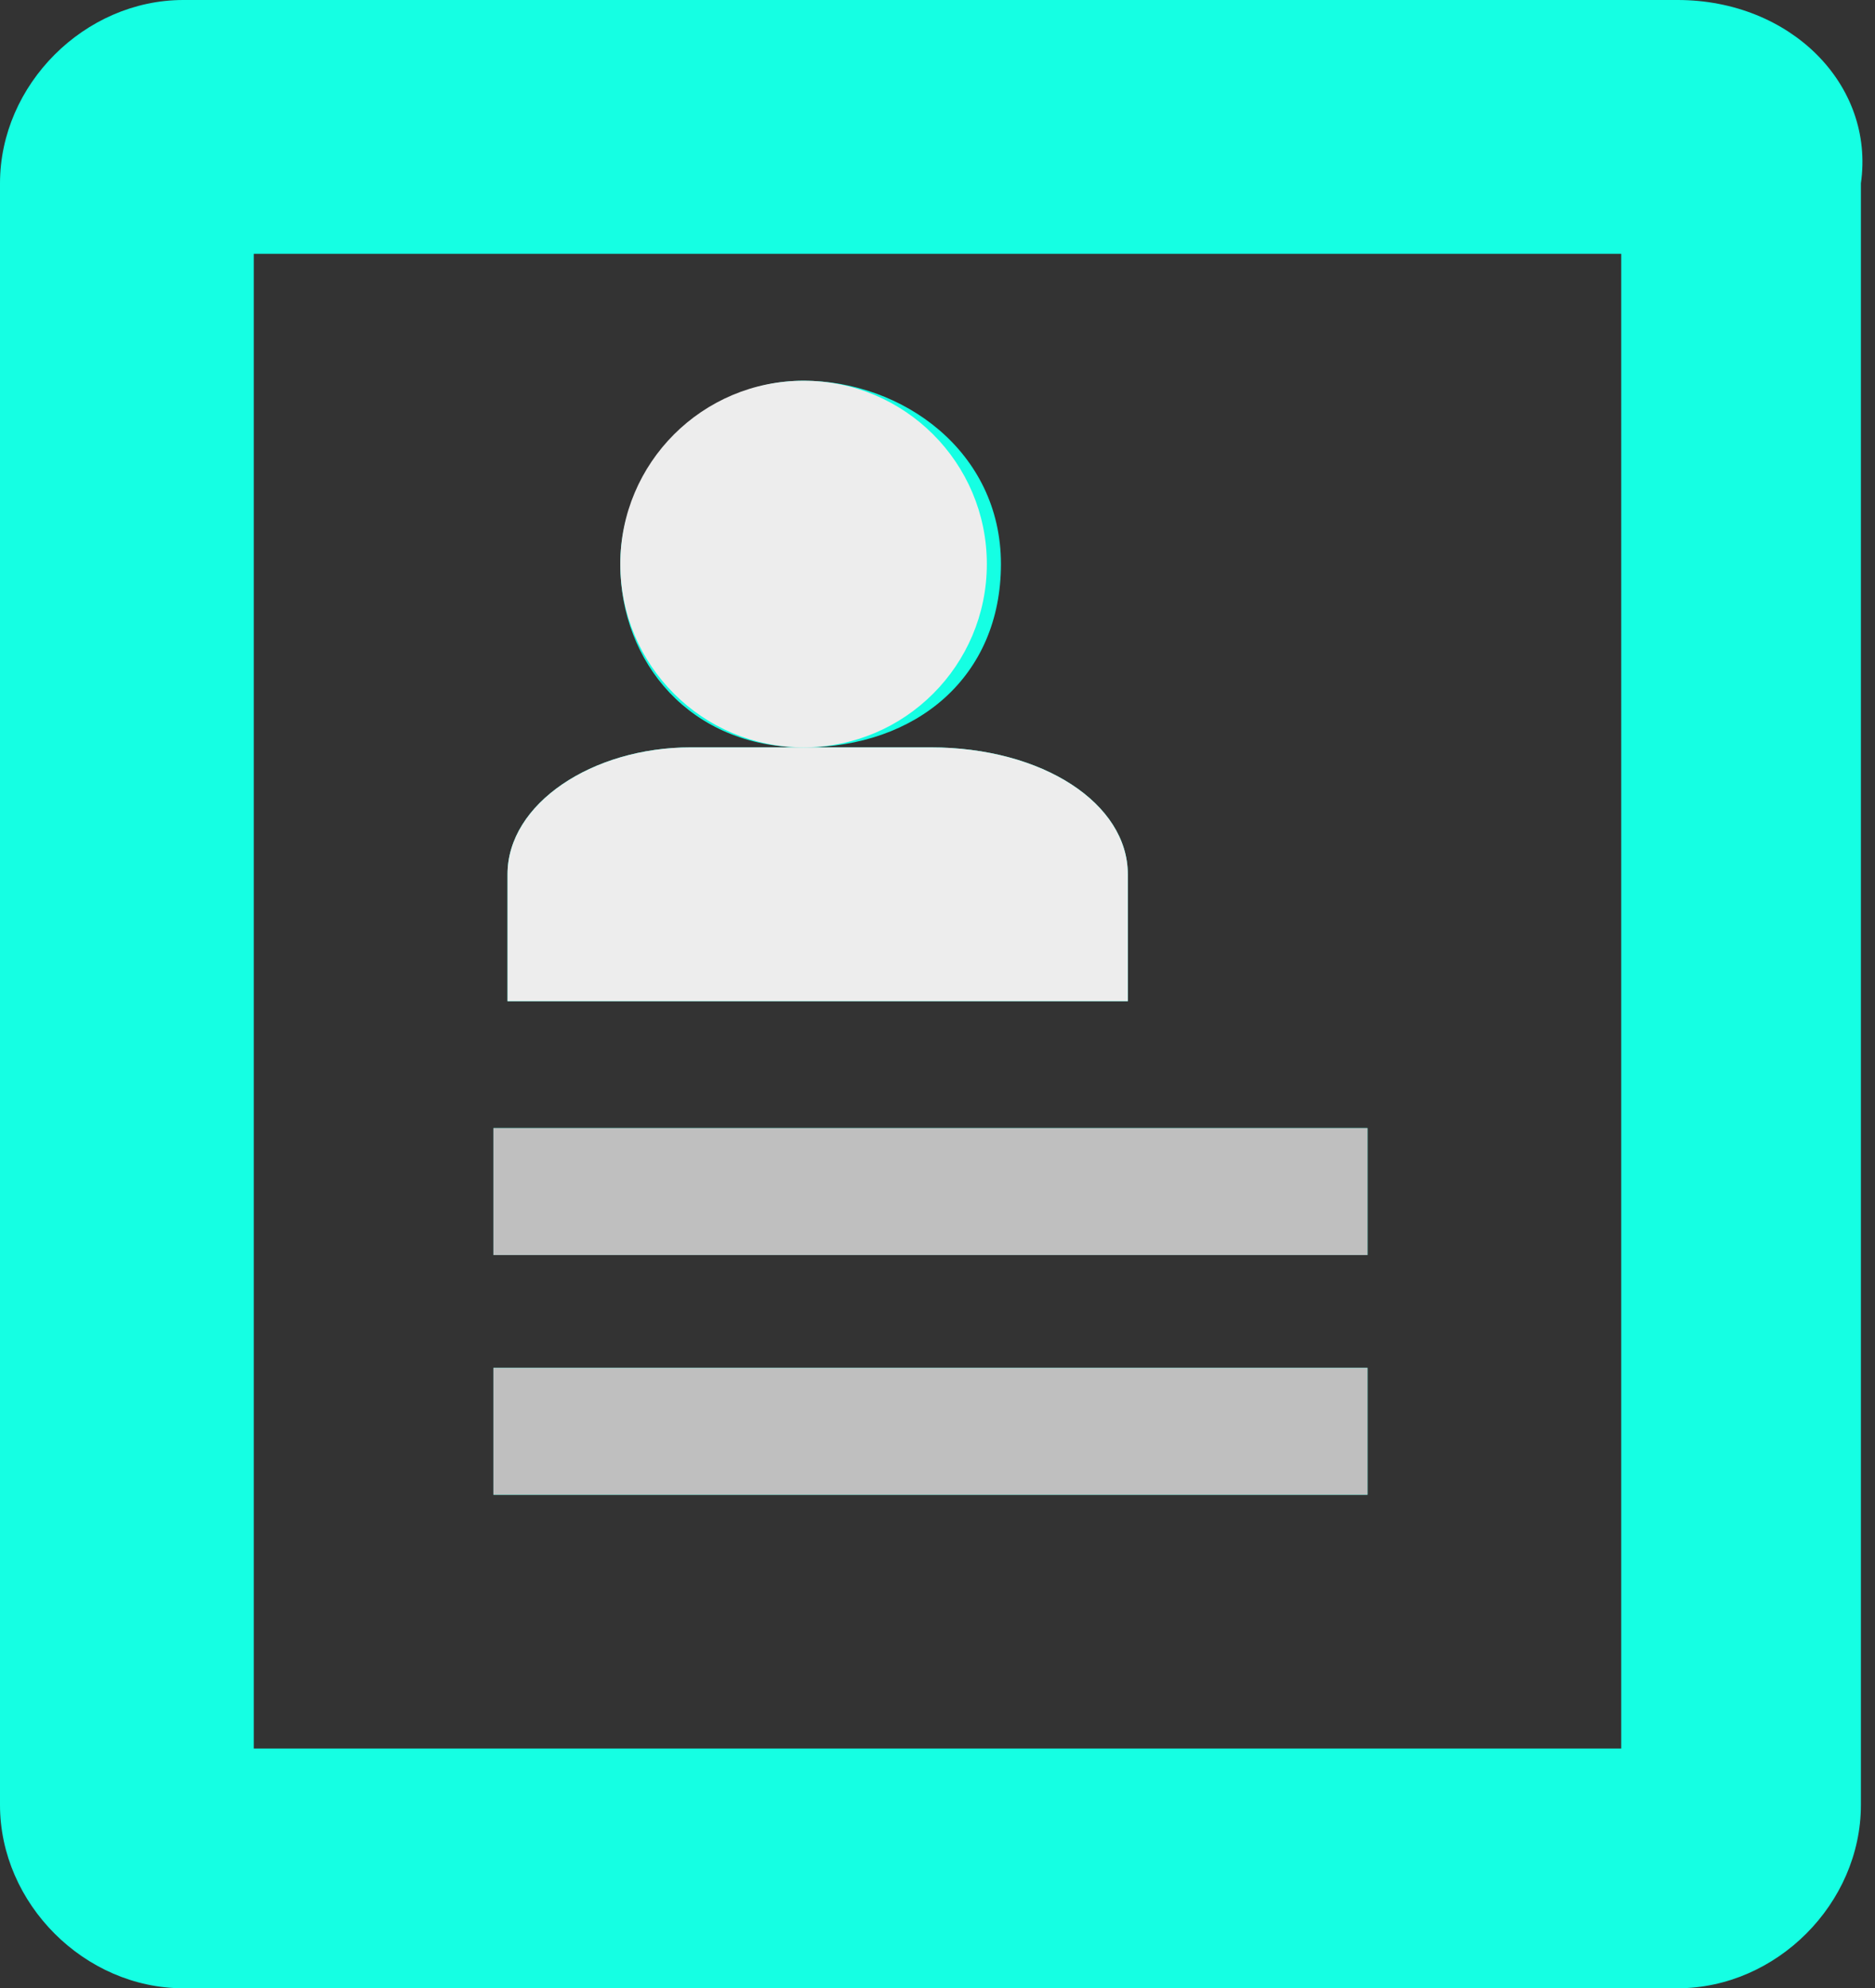 <!-- Generator: Adobe Illustrator 18.0.0, SVG Export Plug-In  -->
<svg version="1.1"
	 xmlns="http://www.w3.org/2000/svg" xmlns:xlink="http://www.w3.org/1999/xlink" xmlns:a="http://ns.adobe.com/AdobeSVGViewerExtensions/3.0/"
	 x="0px" y="0px" width="13.3px" height="14.1px" viewBox="0 0 13.3 14.1" enable-background="new 0 0 13.3 14.1"
	 xml:space="preserve">
<rect x="0" y="0" width="13.3" height="14.1" fill="#333333" stroke="none"/>
<defs>
</defs>
<g>
	<path fill="#15FFE3" d="M11.9,0H1.3C0.6,0,0,0.6,0,1.3v11.5c0,0.7,0.6,1.3,1.3,1.3h10.6c0.7,0,1.3-0.6,1.3-1.3V1.3
		C13.3,0.6,12.7,0,11.9,0z M11.5,12.4H1.8V1.8h9.7V12.4z M3.5,8h6.2v0.9H3.5V8z M3.5,9.7h6.2v0.9H3.5V9.7z M4.4,4
		c0-0.7,0.6-1.3,1.3-1.3S7.1,3.2,7.1,4S6.5,5.3,5.7,5.3S4.4,4.7,4.4,4z M6.6,5.3H4.9c-0.7,0-1.3,0.4-1.3,0.9v0.9H8V6.2
		C8,5.7,7.4,5.3,6.6,5.3z"/>
	<circle fill="#EDEDED" cx="5.7" cy="4" r="1.3"/>
	<path fill="#EDEDED" d="M6.6,5.3H4.9c-0.7,0-1.3,0.4-1.3,0.9v0.9H8V6.2C8,5.7,7.4,5.3,6.6,5.3z"/>
	<rect x="3.5" y="8" fill="#BFBFBF" width="6.2" height="0.9"/>
	<rect x="3.5" y="9.7" fill="#BFBFBF" width="6.2" height="0.9"/>
</g>
</svg>
